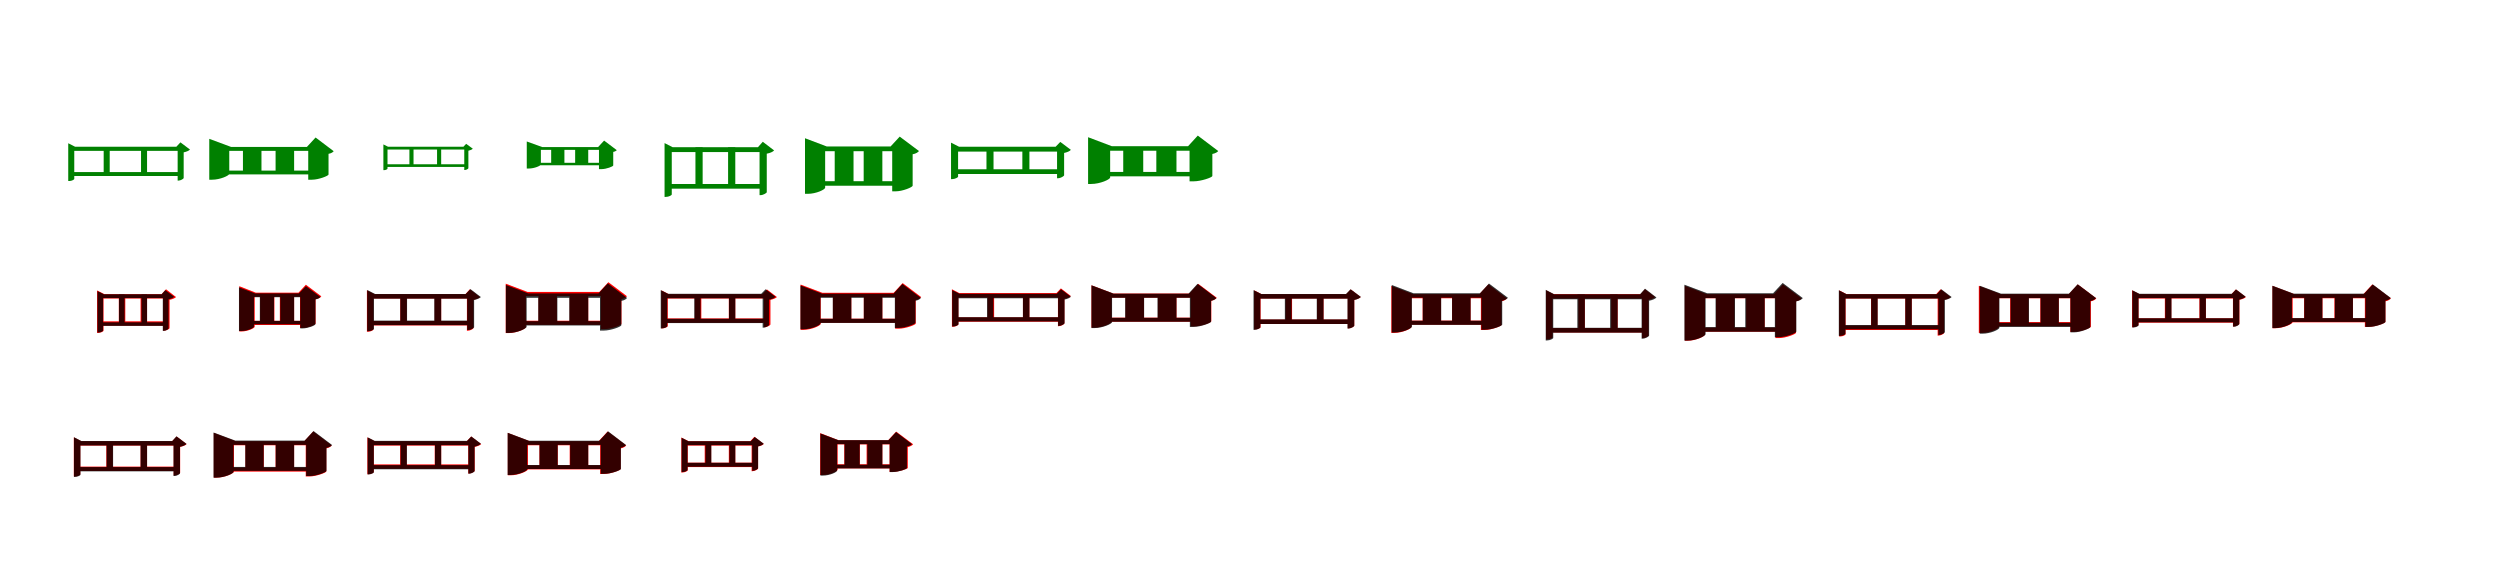 <?xml version="1.0" encoding="UTF-8"?>
<svg width="1700" height="400" xmlns="http://www.w3.org/2000/svg">
<rect width="100%" height="100%" fill="white"/>
<g fill="green" transform="translate(100 100) scale(0.1 -0.1)"><path d="M0.0 0.0H-41.0V-187.0H0.0ZM-254.0 -0.0H-295.0V-187.0H-254.0ZM199.0 2.0H208.0V-228.0H214.0C228.0 -228.0 248.0 -216.0 249.0 -211.0V-36.0C268.0 -32.0 285.0 -25.0 292.0 -17.0L227.0 32.0ZM-495.0 -217.0V-26.0H227.0V2.0H-489.0L-536.0 26.0V-231.0H-529.0C-512.0 -231.0 -495.0 -221.0 -495.0 -217.0ZM228.0 -170.0H-509.0V-197.0H228.0Z"/></g>
<g fill="green" transform="translate(200 100) scale(0.1 -0.1)"><path d="M0.0 0.0H-126.0V-177.0H0.0ZM-222.0 -1.0H-348.0V-178.0H-222.0ZM87.0 1.0H96.0V-222.0H121.0C167.0 -222.0 233.0 -196.0 234.0 -187.0V-46.0C253.0 -43.0 265.0 -34.0 269.0 -28.0L146.0 65.0ZM-441.0 -182.0V-26.0H165.0V1.0H-429.0L-577.0 56.0V-222.0H-558.0C-503.0 -222.0 -441.0 -194.0 -441.0 -182.0ZM171.0 -160.0H-506.0V-186.0H171.0Z"/></g>
<g fill="green" transform="translate(300 100) scale(0.1 -0.1)"><path d="M0.0 0.0H-28.0V-128.0H0.0ZM-188.0 -0.0H-216.0V-128.0H-188.0ZM151.0 2.0H157.0V-156.0H161.0C171.0 -156.0 184.0 -148.0 185.0 -144.0V-25.0C198.0 -22.0 210.0 -17.0 215.0 -11.0L170.0 22.0ZM-365.0 -147.0V-17.0H168.0V2.0H-361.0L-393.0 18.0V-157.0H-388.0C-376.0 -157.0 -365.0 -150.0 -365.0 -147.0ZM171.0 -117.0H-372.0V-135.0H171.0Z"/></g>
<g fill="green" transform="translate(400 100) scale(0.1 -0.1)"><path d="M0.0 0.0H-89.0V-119.0H0.0ZM-162.0 -1.0H-252.0V-120.0H-162.0ZM67.0 0.0H73.0V-150.0H91.0C123.0 -150.0 170.0 -132.0 170.0 -125.0V-33.0C183.0 -31.0 192.0 -24.0 194.0 -21.0L108.0 44.0ZM-322.0 -118.0V-19.0H121.0V0.0H-313.0L-418.0 38.0V-146.0H-405.0C-366.0 -146.0 -322.0 -127.0 -322.0 -118.0ZM127.0 -107.0H-367.0V-124.0H127.0Z"/></g>
<g fill="green" transform="translate(500 100) scale(0.1 -0.1)"><path d="M0.0 0.0H-49.0V-274.0H0.0ZM-222.0 0.0H-271.0V-274.0H-222.0ZM154.0 -1.0H165.0V-327.0H172.0C189.0 -327.0 213.0 -313.0 214.0 -307.0V-45.0C237.0 -41.0 256.0 -32.0 264.0 -23.0L187.0 36.0ZM-432.0 -322.0V-34.0H201.0V-1.0H-426.0L-481.0 27.0V-339.0H-473.0C-452.0 -339.0 -432.0 -328.0 -432.0 -322.0ZM185.0 -251.0H-458.0V-283.0H185.0Z"/></g>
<g fill="green" transform="translate(600 100) scale(0.1 -0.1)"><path d="M0.0 0.0H-127.0V-254.0H0.0ZM-196.0 -1.0H-324.0V-255.0H-196.0ZM56.0 4.0H67.0V-301.0H91.0C138.0 -301.0 205.0 -273.0 206.0 -263.0V-49.0C229.0 -45.0 243.0 -35.0 249.0 -27.0L118.0 71.0ZM-389.0 -276.0V-28.0H172.0V4.0H-378.0L-526.0 60.0V-318.0H-507.0C-450.0 -318.0 -389.0 -289.0 -389.0 -276.0ZM153.0 -232.0H-474.0V-263.0H153.0Z"/></g>
<g fill="green" transform="translate(700 100) scale(0.1 -0.1)"><path d="M0.0 0.0H-48.0V-168.0H0.0ZM-244.0 0.0H-292.0V-168.0H-244.0ZM178.0 2.0H188.0V-212.0H195.0C212.0 -212.0 235.0 -198.0 236.0 -192.0V-40.0C256.0 -36.0 275.0 -28.0 282.0 -19.0L210.0 35.0ZM-485.0 -202.0V-31.0H215.0V2.0H-478.0L-533.0 30.0V-218.0H-525.0C-506.0 -218.0 -485.0 -206.0 -485.0 -202.0ZM210.0 -151.0H-510.0V-183.0H210.0Z"/></g>
<g fill="green" transform="translate(800 100) scale(0.1 -0.1)"><path d="M0.0 0.0H-137.0V-182.0H0.0ZM-226.0 1.0H-362.0V-181.0H-226.0ZM79.0 6.0H89.0V-233.0H117.0C167.0 -233.0 242.0 -207.0 244.0 -197.0V-47.0C265.0 -43.0 279.0 -34.0 284.0 -27.0L145.0 78.0ZM-451.0 -207.0V-25.0H140.0V6.0H-440.0L-601.0 67.0V-251.0H-580.0C-519.0 -251.0 -451.0 -220.0 -451.0 -207.0ZM159.0 -169.0H-512.0V-199.0H159.0Z"/></g>
<g fill="red" transform="translate(100 200) scale(0.1 -0.1)"><path d="M0.0 0.0H-44.0V-208.0H0.0ZM-148.0 0.0H-192.0V-208.0H-148.0ZM99.0 0.0H109.0V-249.0H115.0C130.0 -249.0 152.0 -237.0 153.0 -232.0V-39.0C172.0 -35.0 190.0 -28.0 197.0 -20.0L129.0 33.0ZM-296.0 -249.0V-30.0H146.0V0.0H-291.0L-340.0 25.0V-264.0H-333.0C-314.0 -264.0 -296.0 -253.0 -296.0 -249.0ZM126.0 -185.0H-328.0V-215.0H126.0Z"/></g>
<g fill="black" opacity=".8" transform="translate(100 200) scale(0.1 -0.1)"><path d="M0.0 0.0H-38.0V-209.0H0.0ZM-153.0 0.0H-191.0V-209.0H-153.0ZM99.0 -1.0H107.0V-250.0H113.0C127.0 -250.0 145.0 -239.0 146.0 -234.0V-35.0C163.0 -32.0 178.0 -25.0 184.0 -18.0L124.0 27.0ZM-299.0 -247.0V-27.0H138.0V-1.0H-294.0L-337.0 20.0V-261.0H-331.0C-314.0 -261.0 -299.0 -252.0 -299.0 -247.0ZM122.0 -192.0H-321.0V-216.0H122.0Z"/></g>
<g fill="red" transform="translate(200 200) scale(0.1 -0.1)"><path d="M0.0 0.0H-97.0V-198.0H0.0ZM-134.0 0.0H-231.0V-198.0H-134.0ZM30.0 10.0H40.0V-230.0H58.0C94.0 -230.0 146.0 -208.0 146.0 -200.0V-35.0C166.0 -31.0 179.0 -23.0 185.0 -15.0L80.0 64.0ZM-268.0 -222.0V-18.0H114.0V10.0H-261.0L-373.0 54.0V-254.0H-358.0C-315.0 -254.0 -268.0 -231.0 -268.0 -222.0ZM103.0 -182.0H-329.0V-210.0H103.0Z"/></g>
<g fill="black" opacity=".8" transform="translate(200 200) scale(0.1 -0.1)"><path d="M0.0 0.0H-94.0V-198.0H0.0ZM-137.0 -0.0H-233.0V-198.0H-137.0ZM33.0 5.0H42.0V-233.0H60.0C94.0 -233.0 145.0 -213.0 145.0 -204.0V-36.0C163.0 -33.0 175.0 -25.0 179.0 -20.0L80.0 54.0ZM-273.0 -220.0V-21.0H120.0V5.0H-266.0L-375.0 46.0V-251.0H-361.0C-318.0 -251.0 -273.0 -231.0 -273.0 -220.0ZM105.0 -182.0H-337.0V-205.0H105.0Z"/></g>
<g fill="red" transform="translate(300 200) scale(0.1 -0.1)"><path d="M0.0 0.0H-44.0V-199.0H0.0ZM-234.0 0.0H-278.0V-199.0H-234.0ZM165.0 0.0H175.0V-249.0H181.0C196.0 -249.0 218.0 -237.0 219.0 -232.0V-39.0C238.0 -35.0 256.0 -28.0 263.0 -20.0L195.0 33.0ZM-461.0 -241.0V-30.0H193.0V0.0H-455.0L-505.0 26.0V-256.0H-498.0C-479.0 -256.0 -461.0 -245.0 -461.0 -241.0ZM195.0 -183.0H-471.0V-213.0H195.0Z"/></g>
<g fill="black" opacity=".8" transform="translate(300 200) scale(0.1 -0.1)"><path d="M0.0 0.0H-47.0V-199.0H0.0ZM-232.0 0.0H-278.0V-199.0H-232.0ZM167.0 1.0H177.0V-244.0H184.0C201.0 -244.0 223.0 -231.0 224.0 -225.0V-40.0C244.0 -36.0 263.0 -28.0 270.0 -20.0L199.0 34.0ZM-457.0 -236.0V-31.0H206.0V1.0H-450.0L-503.0 28.0V-252.0H-495.0C-476.0 -252.0 -457.0 -241.0 -457.0 -236.0ZM198.0 -180.0H-480.0V-211.0H198.0Z"/></g>
<g fill="red" transform="translate(400 200) scale(0.1 -0.1)"><path d="M0.0 0.0H-126.0V-194.0H0.0ZM-213.0 0.0H-338.0V-194.0H-213.0ZM76.0 15.0H86.0V-238.0H111.0C157.0 -238.0 225.0 -211.0 226.0 -203.0V-34.0C246.0 -30.0 258.0 -21.0 263.0 -14.0L137.0 81.0ZM-424.0 -224.0V-13.0H145.0V15.0H-413.0L-561.0 71.0V-265.0H-542.0C-486.0 -265.0 -424.0 -236.0 -424.0 -224.0ZM153.0 -181.0H-485.0V-209.0H153.0Z"/></g>
<g fill="black" opacity=".8" transform="translate(400 200) scale(0.1 -0.1)"><path d="M0.0 0.0H-129.0V-200.0H0.0ZM-210.0 0.0H-340.0V-200.0H-210.0ZM70.0 5.0H80.0V-248.0H106.0C153.0 -248.0 223.0 -222.0 225.0 -212.0V-46.0C246.0 -43.0 259.0 -33.0 264.0 -26.0L133.0 73.0ZM-419.0 -222.0V-25.0H149.0V5.0H-408.0L-560.0 62.0V-264.0H-540.0C-482.0 -264.0 -419.0 -234.0 -419.0 -222.0ZM154.0 -184.0H-486.0V-213.0H154.0Z"/></g>
<g fill="red" transform="translate(500 200) scale(0.1 -0.1)"><path d="M0.0 0.0H-44.0V-186.0H0.0ZM-231.0 0.0H-275.0V-186.0H-231.0ZM185.0 0.0H195.0V-225.0H201.0C216.0 -225.0 238.0 -212.0 239.0 -207.0V-39.0C258.0 -35.0 276.0 -28.0 283.0 -20.0L215.0 32.0ZM-459.0 -218.0V-30.0H210.0V0.0H-453.0L-503.0 26.0V-233.0H-496.0C-478.0 -233.0 -459.0 -222.0 -459.0 -218.0ZM204.0 -165.0H-481.0V-195.0H204.0Z"/></g>
<g fill="black" opacity=".8" transform="translate(500 200) scale(0.1 -0.1)"><path d="M0.0 0.0H-43.0V-185.0H0.0ZM-236.0 0.0H-279.0V-185.0H-236.0ZM176.0 2.0H186.0V-228.0H192.0C207.0 -228.0 228.0 -215.0 229.0 -210.0V-38.0C249.0 -34.0 266.0 -26.0 273.0 -18.0L206.0 33.0ZM-463.0 -218.0V-28.0H210.0V2.0H-457.0L-507.0 27.0V-233.0H-499.0C-481.0 -233.0 -463.0 -223.0 -463.0 -218.0ZM206.0 -168.0H-483.0V-197.0H206.0Z"/></g>
<g fill="red" transform="translate(600 200) scale(0.1 -0.1)"><path d="M0.0 0.0H-126.0V-180.0H0.0ZM-211.0 0.0H-336.0V-180.0H-211.0ZM77.0 9.0H87.0V-235.0H112.0C158.0 -235.0 226.0 -209.0 227.0 -201.0V-40.0C247.0 -36.0 259.0 -27.0 264.0 -20.0L138.0 75.0ZM-419.0 -202.0V-19.0H150.0V9.0H-408.0L-556.0 65.0V-243.0H-537.0C-481.0 -243.0 -419.0 -214.0 -419.0 -202.0ZM154.0 -167.0H-484.0V-195.0H154.0Z"/></g>
<g fill="black" opacity=".8" transform="translate(600 200) scale(0.1 -0.1)"><path d="M0.0 0.0H-126.0V-184.0H0.0ZM-211.0 -0.0H-337.0V-184.0H-211.0ZM76.0 3.0H85.0V-230.0H110.0C156.0 -230.0 224.0 -204.0 225.0 -195.0V-45.0C245.0 -42.0 257.0 -33.0 262.0 -26.0L136.0 69.0ZM-421.0 -199.0V-25.0H150.0V3.0H-410.0L-557.0 59.0V-239.0H-538.0C-483.0 -239.0 -421.0 -211.0 -421.0 -199.0ZM157.0 -168.0H-485.0V-196.0H157.0Z"/></g>
<g fill="red" transform="translate(700 200) scale(0.1 -0.1)"><path d="M0.0 0.0H-44.0V-177.0H0.0ZM-240.0 0.0H-284.0V-177.0H-240.0ZM184.0 7.0H194.0V-218.0H200.0C215.0 -218.0 237.0 -205.0 238.0 -200.0V-32.0C257.0 -28.0 275.0 -21.0 282.0 -13.0L214.0 39.0ZM-483.0 -207.0V-23.0H221.0V7.0H-477.0L-527.0 33.0V-222.0H-520.0C-502.0 -222.0 -483.0 -211.0 -483.0 -207.0ZM218.0 -158.0H-509.0V-188.0H218.0Z"/></g>
<g fill="black" opacity=".8" transform="translate(700 200) scale(0.1 -0.1)"><path d="M0.0 0.0H-44.0V-174.0H0.0ZM-245.0 0.0H-288.0V-174.0H-245.0ZM186.0 2.0H195.0V-216.0H201.0C217.0 -216.0 238.0 -203.0 239.0 -198.0V-37.0C258.0 -33.0 275.0 -26.0 282.0 -18.0L215.0 33.0ZM-482.0 -205.0V-28.0H217.0V2.0H-475.0L-525.0 27.0V-220.0H-518.0C-500.0 -220.0 -482.0 -209.0 -482.0 -205.0ZM216.0 -157.0H-501.0V-186.0H216.0Z"/></g>
<g fill="red" transform="translate(800 200) scale(0.1 -0.1)"><path d="M0.0 0.0H-126.0V-180.0H0.0ZM-221.0 0.0H-346.0V-180.0H-221.0ZM87.0 4.0H97.0V-219.0H122.0C168.0 -219.0 236.0 -194.0 237.0 -185.0V-45.0C257.0 -41.0 269.0 -32.0 274.0 -25.0L148.0 70.0ZM-441.0 -187.0V-24.0H128.0V4.0H-430.0L-578.0 60.0V-228.0H-559.0C-504.0 -228.0 -441.0 -199.0 -441.0 -187.0ZM154.0 -160.0H-484.0V-188.0H154.0Z"/></g>
<g fill="black" opacity=".8" transform="translate(800 200) scale(0.1 -0.1)"><path d="M0.0 0.0H-129.0V-176.0H0.0ZM-220.0 -0.0H-349.0V-176.0H-220.0ZM82.0 3.0H91.0V-223.0H117.0C164.0 -223.0 233.0 -197.0 235.0 -188.0V-46.0C254.0 -42.0 267.0 -33.0 271.0 -27.0L143.0 70.0ZM-438.0 -190.0V-25.0H150.0V3.0H-427.0L-578.0 60.0V-231.0H-559.0C-502.0 -231.0 -438.0 -202.0 -438.0 -190.0ZM162.0 -161.0H-500.0V-188.0H162.0Z"/></g>
<g fill="red" transform="translate(900 200) scale(0.1 -0.1)"><path d="M0.0 0.0H-44.0V-191.0H0.0ZM-214.0 0.0H-258.0V-191.0H-214.0ZM155.0 0.0H165.0V-233.0H171.0C186.0 -233.0 208.0 -221.0 209.0 -215.0V-39.0C228.0 -35.0 246.0 -28.0 253.0 -20.0L185.0 32.0ZM-428.0 -226.0V-30.0H195.0V0.0H-422.0L-472.0 26.0V-240.0H-465.0C-447.0 -240.0 -428.0 -230.0 -428.0 -226.0ZM185.0 -173.0H-448.0V-203.0H185.0Z"/></g>
<g fill="black" opacity=".8" transform="translate(900 200) scale(0.1 -0.1)"><path d="M0.0 0.0H-46.0V-190.0H0.0ZM-217.0 0.0H-263.0V-190.0H-217.0ZM153.0 1.0H163.0V-234.0H170.0C186.0 -234.0 208.0 -221.0 209.0 -215.0V-40.0C229.0 -36.0 247.0 -28.0 254.0 -19.0L184.0 33.0ZM-430.0 -227.0V-31.0H193.0V1.0H-424.0L-476.0 27.0V-243.0H-469.0C-450.0 -243.0 -430.0 -231.0 -430.0 -227.0ZM183.0 -172.0H-456.0V-203.0H183.0Z"/></g>
<g fill="red" transform="translate(1000 200) scale(0.1 -0.1)"><path d="M0.0 0.0H-126.0V-189.0H0.0ZM-201.0 0.0H-326.0V-189.0H-201.0ZM60.0 0.0H70.0V-244.0H95.0C141.0 -244.0 209.0 -218.0 210.0 -210.0V-49.0C230.0 -45.0 242.0 -36.0 247.0 -29.0L121.0 66.0ZM-402.0 -223.0V-28.0H137.0V0.0H-392.0L-539.0 56.0V-264.0H-520.0C-464.0 -264.0 -402.0 -235.0 -402.0 -223.0ZM159.0 -180.0H-479.0V-208.0H159.0Z"/></g>
<g fill="black" opacity=".8" transform="translate(1000 200) scale(0.1 -0.1)"><path d="M0.0 0.0H-126.0V-195.0H0.0ZM-200.0 1.0H-325.0V-195.0H-200.0ZM64.0 6.0H74.0V-242.0H99.0C145.0 -242.0 213.0 -217.0 215.0 -208.0V-45.0C235.0 -41.0 249.0 -32.0 254.0 -25.0L125.0 72.0ZM-399.0 -221.0V-24.0H137.0V6.0H-389.0L-536.0 62.0V-261.0H-517.0C-461.0 -261.0 -399.0 -233.0 -399.0 -221.0ZM144.0 -181.0H-463.0V-209.0H144.0Z"/></g>
<g fill="red" transform="translate(1100 200) scale(0.1 -0.1)"><path d="M0.0 0.0H-44.0V-252.0H0.0ZM-223.0 0.0H-267.0V-252.0H-223.0ZM156.0 0.0H166.0V-299.0H172.0C187.0 -299.0 209.0 -287.0 210.0 -281.0V-39.0C230.0 -35.0 247.0 -28.0 254.0 -20.0L186.0 33.0ZM-443.0 -293.0V-30.0H195.0V0.0H-437.0L-487.0 26.0V-308.0H-480.0C-461.0 -308.0 -443.0 -298.0 -443.0 -293.0ZM184.0 -231.0H-463.0V-261.0H184.0Z"/></g>
<g fill="black" opacity=".8" transform="translate(1100 200) scale(0.1 -0.1)"><path d="M0.0 0.0H-51.0V-251.0H0.0ZM-223.0 0.0H-274.0V-251.0H-223.0ZM152.0 -1.0H163.0V-303.0H170.0C188.0 -303.0 213.0 -289.0 214.0 -282.0V-45.0C237.0 -41.0 256.0 -32.0 264.0 -23.0L186.0 37.0ZM-438.0 -298.0V-35.0H200.0V-1.0H-431.0L-489.0 29.0V-315.0H-480.0C-459.0 -315.0 -438.0 -303.0 -438.0 -298.0ZM184.0 -229.0H-467.0V-262.0H184.0Z"/></g>
<g fill="red" transform="translate(1200 200) scale(0.1 -0.1)"><path d="M0.0 0.0H-126.0V-251.0H0.0ZM-206.0 0.0H-331.0V-251.0H-206.0ZM63.0 0.0H73.0V-299.0H97.0C144.0 -299.0 212.0 -272.0 213.0 -263.0V-49.0C233.0 -45.0 245.0 -36.0 250.0 -29.0L124.0 66.0ZM-406.0 -274.0V-28.0H163.0V0.0H-395.0L-543.0 56.0V-317.0H-524.0C-468.0 -317.0 -406.0 -287.0 -406.0 -274.0ZM152.0 -228.0H-486.0V-256.0H152.0Z"/></g>
<g fill="black" opacity=".8" transform="translate(1200 200) scale(0.1 -0.1)"><path d="M0.0 0.0H-132.0V-244.0H0.0ZM-202.0 -0.0H-334.0V-244.0H-202.0ZM57.0 6.0H69.0V-293.0H94.0C143.0 -293.0 214.0 -265.0 215.0 -255.0V-49.0C239.0 -45.0 253.0 -35.0 259.0 -27.0L122.0 76.0ZM-402.0 -272.0V-27.0H159.0V6.0H-392.0L-546.0 64.0V-316.0H-526.0C-466.0 -316.0 -402.0 -285.0 -402.0 -272.0ZM150.0 -224.0H-482.0V-256.0H150.0Z"/></g>
<g fill="red" transform="translate(1300 200) scale(0.1 -0.1)"><path d="M0.0 0.0H-44.0V-231.0H0.0ZM-233.0 0.0H-277.0V-231.0H-233.0ZM166.0 0.0H176.0V-282.0H182.0C197.0 -282.0 219.0 -270.0 220.0 -264.0V-39.0C240.0 -35.0 257.0 -28.0 264.0 -20.0L196.0 33.0ZM-450.0 -273.0V-30.0H204.0V0.0H-444.0L-494.0 26.0V-288.0H-487.0C-468.0 -288.0 -450.0 -278.0 -450.0 -273.0ZM196.0 -214.0H-470.0V-244.0H196.0Z"/></g>
<g fill="black" opacity=".8" transform="translate(1300 200) scale(0.1 -0.1)"><path d="M0.0 0.0H-44.0V-230.0H0.0ZM-232.0 0.0H-276.0V-230.0H-232.0ZM171.0 0.0H181.0V-277.0H187.0C203.0 -277.0 224.0 -264.0 225.0 -258.0V-40.0C246.0 -36.0 264.0 -28.0 271.0 -20.0L201.0 33.0ZM-451.0 -269.0V-30.0H209.0V0.0H-445.0L-496.0 26.0V-284.0H-488.0C-469.0 -284.0 -451.0 -274.0 -451.0 -269.0ZM200.0 -210.0H-471.0V-239.0H200.0Z"/></g>
<g fill="red" transform="translate(1400 200) scale(0.1 -0.1)"><path d="M0.0 0.0H-126.0V-207.0H0.0ZM-206.0 0.0H-331.0V-207.0H-206.0ZM68.0 0.0H78.0V-257.0H103.0C149.0 -257.0 217.0 -230.0 218.0 -222.0V-49.0C238.0 -45.0 250.0 -36.0 255.0 -29.0L129.0 66.0ZM-407.0 -223.0V-28.0H162.0V0.0H-396.0L-544.0 56.0V-264.0H-525.0C-469.0 -264.0 -407.0 -235.0 -407.0 -223.0ZM156.0 -190.0H-482.0V-218.0H156.0Z"/></g>
<g fill="black" opacity=".8" transform="translate(1400 200) scale(0.1 -0.1)"><path d="M0.0 0.0H-124.0V-215.0H0.0ZM-203.0 -1.0H-328.0V-216.0H-203.0ZM69.0 3.0H79.0V-260.0H103.0C148.0 -260.0 213.0 -233.0 214.0 -224.0V-47.0C235.0 -43.0 248.0 -34.0 253.0 -27.0L128.0 67.0ZM-404.0 -228.0V-27.0H166.0V3.0H-393.0L-538.0 57.0V-269.0H-519.0C-464.0 -269.0 -404.0 -241.0 -404.0 -228.0ZM158.0 -195.0H-478.0V-223.0H158.0Z"/></g>
<g fill="red" transform="translate(1500 200) scale(0.1 -0.1)"><path d="M0.0 0.0H-44.0V-177.0H0.0ZM-235.0 0.0H-279.0V-177.0H-235.0ZM174.0 0.0H184.0V-220.0H190.0C205.0 -220.0 227.0 -208.0 228.0 -202.0V-39.0C247.0 -35.0 265.0 -28.0 272.0 -20.0L204.0 32.0ZM-458.0 -210.0V-30.0H211.0V0.0H-452.0L-502.0 26.0V-225.0H-495.0C-477.0 -225.0 -458.0 -214.0 -458.0 -210.0ZM206.0 -164.0H-479.0V-194.0H206.0Z"/></g>
<g fill="black" opacity=".8" transform="translate(1500 200) scale(0.1 -0.1)"><path d="M0.0 0.0H-42.0V-181.0H0.0ZM-234.0 0.0H-276.0V-181.0H-234.0ZM176.0 2.0H185.0V-222.0H192.0C206.0 -222.0 226.0 -210.0 227.0 -204.0V-37.0C246.0 -33.0 263.0 -25.0 270.0 -17.0L205.0 32.0ZM-458.0 -213.0V-27.0H208.0V2.0H-452.0L-500.0 26.0V-227.0H-493.0C-476.0 -227.0 -458.0 -217.0 -458.0 -213.0ZM205.0 -164.0H-476.0V-192.0H205.0Z"/></g>
<g fill="red" transform="translate(1600 200) scale(0.1 -0.1)"><path d="M0.0 0.0H-126.0V-180.0H0.0ZM-207.0 0.0H-332.0V-180.0H-207.0ZM71.0 0.0H81.0V-223.0H106.0C152.0 -223.0 220.0 -198.0 221.0 -189.0V-49.0C241.0 -45.0 253.0 -36.0 258.0 -29.0L132.0 66.0ZM-410.0 -191.0V-28.0H159.0V0.0H-399.0L-547.0 56.0V-232.0H-528.0C-473.0 -232.0 -410.0 -203.0 -410.0 -191.0ZM158.0 -164.0H-480.0V-192.0H158.0Z"/></g>
<g fill="black" opacity=".8" transform="translate(1600 200) scale(0.1 -0.1)"><path d="M0.0 0.0H-123.0V-178.0H0.0ZM-208.0 -0.0H-331.0V-178.0H-208.0ZM76.0 3.0H85.0V-223.0H110.0C155.0 -223.0 220.0 -198.0 221.0 -189.0V-44.0C241.0 -41.0 253.0 -32.0 257.0 -26.0L135.0 66.0ZM-415.0 -191.0V-25.0H149.0V3.0H-404.0L-548.0 57.0V-231.0H-530.0C-475.0 -231.0 -415.0 -203.0 -415.0 -191.0ZM156.0 -163.0H-477.0V-189.0H156.0Z"/></g>
<g fill="red" transform="translate(100 300) scale(0.1 -0.1)"><path d="M0.0 0.0H-44.0V-191.0H0.0ZM-233.0 0.0H-277.0V-191.0H-233.0ZM171.0 0.0H181.0V-233.0H187.0C202.0 -233.0 224.0 -221.0 225.0 -215.0V-39.0C244.0 -35.0 262.0 -28.0 269.0 -20.0L201.0 32.0ZM-454.0 -226.0V-30.0H207.0V0.0H-448.0L-498.0 26.0V-240.0H-491.0C-473.0 -240.0 -454.0 -230.0 -454.0 -226.0ZM201.0 -173.0H-474.0V-203.0H201.0Z"/></g>
<g fill="black" opacity=".8" transform="translate(100 300) scale(0.1 -0.1)"><path d="M0.0 0.0H-44.0V-194.0H0.0ZM-231.0 0.0H-275.0V-194.0H-231.0ZM171.0 1.0H180.0V-237.0H187.0C202.0 -237.0 223.0 -224.0 224.0 -219.0V-38.0C244.0 -34.0 261.0 -27.0 268.0 -18.0L200.0 33.0ZM-453.0 -228.0V-29.0H206.0V1.0H-447.0L-497.0 27.0V-243.0H-490.0C-472.0 -243.0 -453.0 -233.0 -453.0 -228.0ZM200.0 -176.0H-474.0V-205.0H200.0Z"/></g>
<g fill="red" transform="translate(200 300) scale(0.1 -0.1)"><path d="M0.0 0.0H-126.0V-198.0H0.0ZM-206.0 0.0H-331.0V-198.0H-206.0ZM69.0 0.0H79.0V-240.0H104.0C150.0 -240.0 218.0 -214.0 219.0 -206.0V-49.0C239.0 -45.0 251.0 -36.0 256.0 -29.0L130.0 66.0ZM-409.0 -207.0V-28.0H160.0V0.0H-398.0L-546.0 56.0V-248.0H-527.0C-472.0 -248.0 -409.0 -219.0 -409.0 -207.0ZM157.0 -179.0H-481.0V-207.0H157.0Z"/></g>
<g fill="black" opacity=".8" transform="translate(200 300) scale(0.1 -0.1)"><path d="M0.0 0.0H-125.0V-191.0H0.0ZM-207.0 -0.0H-332.0V-191.0H-207.0ZM72.0 4.0H82.0V-237.0H106.0C152.0 -237.0 219.0 -211.0 220.0 -202.0V-45.0C240.0 -42.0 253.0 -33.0 258.0 -26.0L132.0 69.0ZM-412.0 -208.0V-25.0H150.0V4.0H-401.0L-548.0 59.0V-248.0H-529.0C-473.0 -248.0 -412.0 -220.0 -412.0 -208.0ZM154.0 -175.0H-478.0V-202.0H154.0Z"/></g>
<g fill="red" transform="translate(300 300) scale(0.1 -0.1)"><path d="M0.0 0.0H-44.0V-177.0H0.0ZM-235.0 0.0H-279.0V-177.0H-235.0ZM174.0 0.0H184.0V-220.0H190.0C205.0 -220.0 227.0 -208.0 228.0 -202.0V-39.0C247.0 -35.0 265.0 -28.0 272.0 -20.0L204.0 32.0ZM-458.0 -210.0V-30.0H211.0V0.0H-452.0L-502.0 26.0V-225.0H-495.0C-477.0 -225.0 -458.0 -214.0 -458.0 -210.0ZM206.0 -158.0H-479.0V-188.0H206.0Z"/></g>
<g fill="black" opacity=".8" transform="translate(300 300) scale(0.1 -0.1)"><path d="M0.0 0.0H-42.0V-180.0H0.0ZM-233.0 0.0H-276.0V-180.0H-233.0ZM176.0 2.0H185.0V-221.0H191.0C206.0 -221.0 226.0 -209.0 227.0 -204.0V-37.0C246.0 -33.0 263.0 -25.0 270.0 -17.0L205.0 32.0ZM-458.0 -212.0V-27.0H208.0V2.0H-452.0L-500.0 26.0V-226.0H-493.0C-476.0 -226.0 -458.0 -216.0 -458.0 -212.0ZM205.0 -163.0H-476.0V-191.0H205.0Z"/></g>
<g fill="red" transform="translate(400 300) scale(0.1 -0.1)"><path d="M0.0 0.0H-126.0V-180.0H0.0ZM-207.0 0.0H-332.0V-180.0H-207.0ZM71.0 0.0H81.0V-223.0H106.0C152.0 -223.0 220.0 -198.0 221.0 -189.0V-49.0C241.0 -45.0 253.0 -36.0 258.0 -29.0L132.0 66.0ZM-410.0 -191.0V-28.0H159.0V0.0H-399.0L-547.0 56.0V-232.0H-528.0C-473.0 -232.0 -410.0 -203.0 -410.0 -191.0ZM158.0 -164.0H-480.0V-192.0H158.0Z"/></g>
<g fill="black" opacity=".8" transform="translate(400 300) scale(0.1 -0.1)"><path d="M0.0 0.0H-123.0V-178.0H0.0ZM-208.0 -0.0H-331.0V-178.0H-208.0ZM76.0 3.0H85.0V-222.0H110.0C155.0 -222.0 220.0 -198.0 222.0 -189.0V-44.0C241.0 -41.0 253.0 -32.0 257.0 -26.0L135.0 67.0ZM-415.0 -191.0V-25.0H148.0V3.0H-404.0L-548.0 57.0V-230.0H-530.0C-476.0 -230.0 -415.0 -203.0 -415.0 -191.0ZM156.0 -162.0H-477.0V-189.0H156.0Z"/></g>
<g fill="red" transform="translate(500 300) scale(0.1 -0.1)"><path d="M0.0 0.0H-44.0V-160.0H0.0ZM-164.0 0.0H-208.0V-160.0H-164.0ZM102.0 0.0H111.0V-204.0H117.0C132.0 -204.0 154.0 -192.0 155.0 -186.0V-36.0C172.0 -33.0 188.0 -26.0 194.0 -19.0L130.0 30.0ZM-323.0 -198.0V-30.0H145.0V0.0H-318.0L-367.0 25.0V-213.0H-360.0C-342.0 -213.0 -323.0 -202.0 -323.0 -198.0ZM128.0 -146.0H-359.0V-176.0H128.0Z"/></g>
<g fill="black" opacity=".8" transform="translate(500 300) scale(0.1 -0.1)"><path d="M0.0 0.0H-40.0V-162.0H0.0ZM-163.0 0.0H-203.0V-162.0H-163.0ZM106.0 0.0H115.0V-201.0H120.0C135.0 -201.0 154.0 -189.0 155.0 -184.0V-35.0C172.0 -32.0 187.0 -24.0 193.0 -17.0L133.0 28.0ZM-325.0 -196.0V-27.0H144.0V0.0H-320.0L-365.0 23.0V-210.0H-359.0C-342.0 -210.0 -325.0 -200.0 -325.0 -196.0ZM131.0 -147.0H-350.0V-174.0H131.0Z"/></g>
<g fill="red" transform="translate(600 300) scale(0.1 -0.1)"><path d="M0.0 0.0H-107.0V-171.0H0.0ZM-153.0 2.0H-259.0V-169.0H-153.0ZM39.0 6.0H49.0V-209.0H71.0C110.0 -209.0 172.0 -189.0 173.0 -182.0V-40.0C192.0 -36.0 204.0 -28.0 209.0 -21.0L94.0 65.0ZM-304.0 -194.0V-22.0H104.0V6.0H-297.0L-423.0 55.0V-230.0H-406.0C-358.0 -230.0 -304.0 -204.0 -304.0 -194.0ZM96.0 -157.0H-355.0V-185.0H96.0Z"/></g>
<g fill="black" opacity=".8" transform="translate(600 300) scale(0.1 -0.1)"><path d="M0.0 0.0H-102.0V-171.0H0.0ZM-154.0 1.0H-257.0V-170.0H-154.0ZM42.0 7.0H50.0V-210.0H71.0C108.0 -210.0 166.0 -191.0 167.0 -182.0V-36.0C185.0 -33.0 197.0 -25.0 201.0 -20.0L93.0 62.0ZM-308.0 -200.0V-20.0H102.0V7.0H-300.0L-421.0 52.0V-234.0H-405.0C-358.0 -234.0 -308.0 -211.0 -308.0 -200.0ZM107.0 -160.0H-361.0V-185.0H107.0Z"/></g>
</svg>
